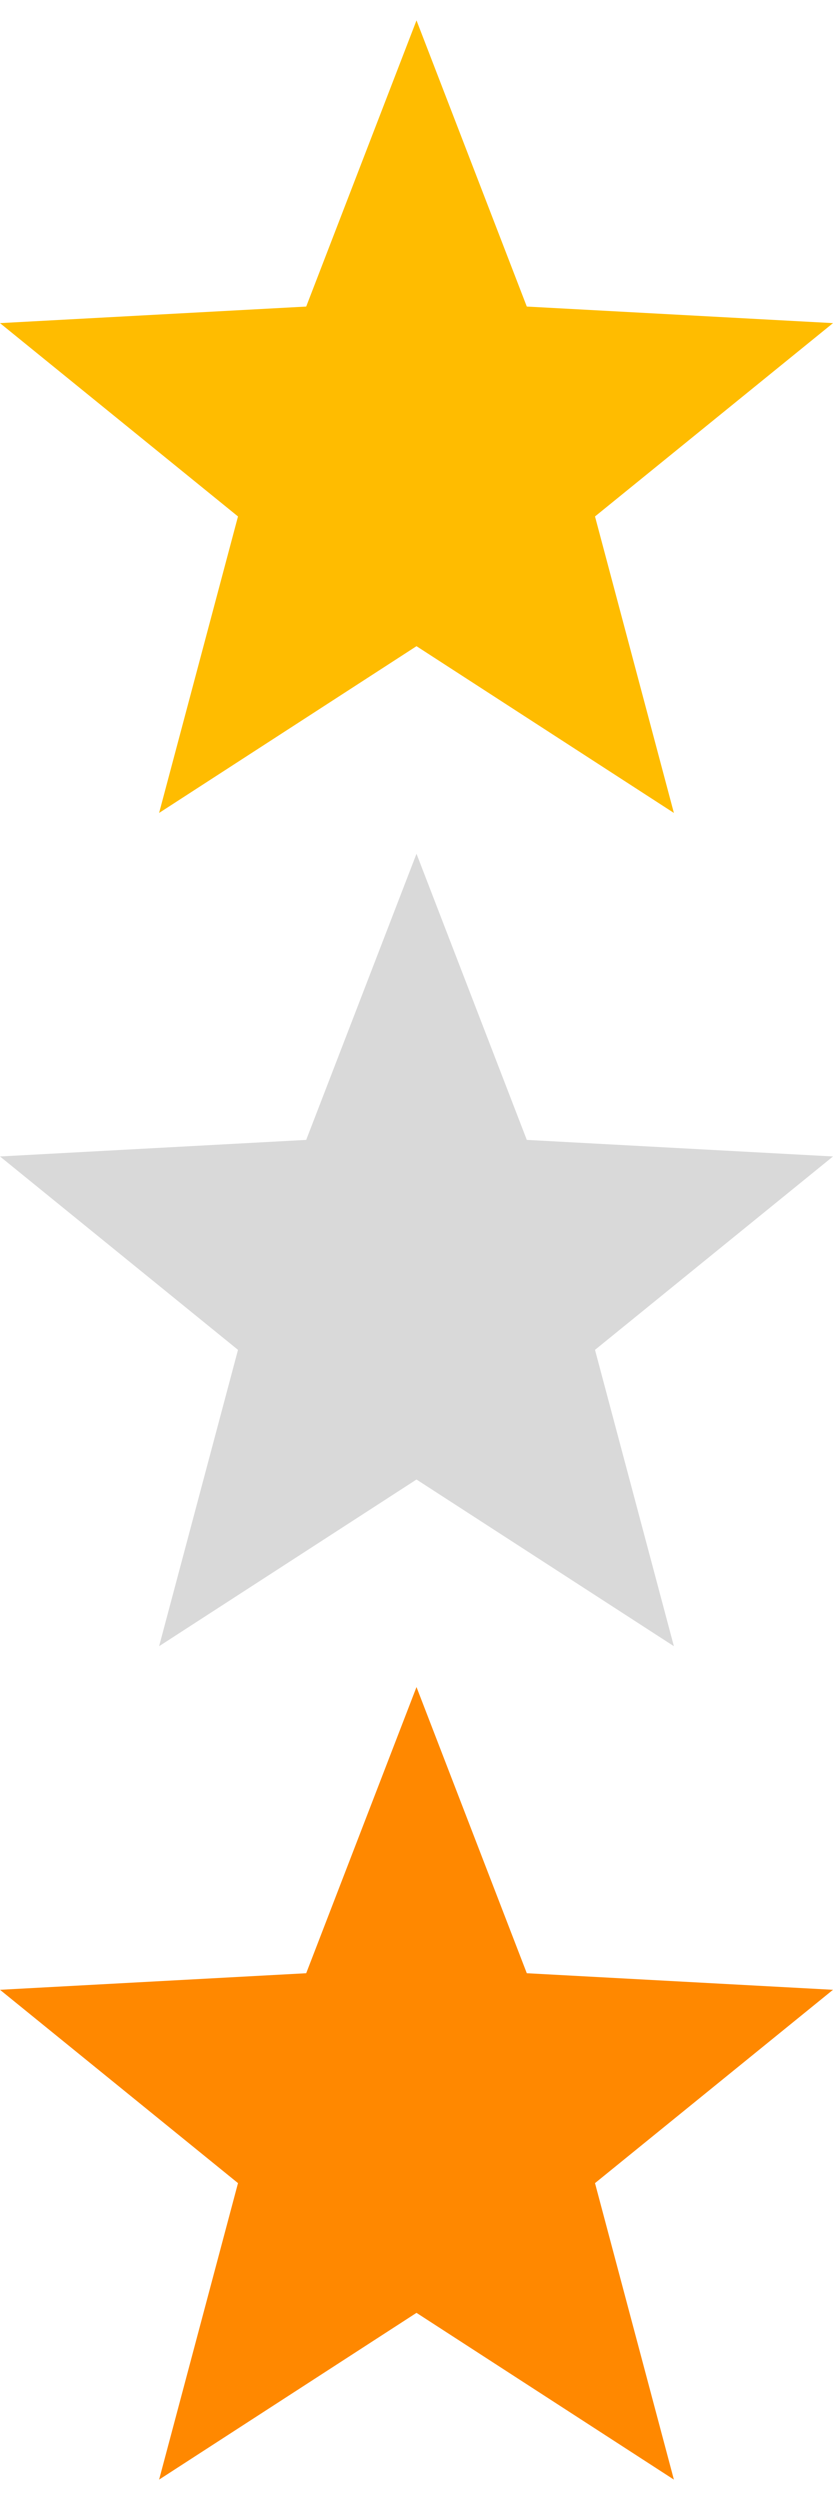 <svg version="1.1" id="Слой_1" xmlns="http://www.w3.org/2000/svg" xmlns:xlink="http://www.w3.org/1999/xlink" x="0px" y="0px"
	 width="24px" height="72px" viewBox="-15.5 20.5 24 72" enable-background="new -15.5 20.5 24 72" xml:space="preserve">
<polygon fill="#FFBC00" points="-3.5,21.087 -0.322,29.329 8.5,29.806 1.643,35.374 3.916,43.913 -3.5,39.11 -10.916,43.913 
	-8.643,35.374 -15.5,29.806 -6.678,29.329 "/>
<polygon fill="#D9D9D9" points="-3.5,45.088 -0.322,53.329 8.5,53.806 1.643,59.376 3.916,67.911 -3.5,63.11 -10.916,67.911 
	-8.643,59.376 -15.5,53.806 -6.678,53.329 "/>
<polygon fill="#FF8800" points="-3.5,69.087 -0.322,77.329 8.5,77.806 1.643,83.374 3.916,91.913 -3.5,87.11 -10.916,91.913 
	-8.643,83.374 -15.5,77.806 -6.678,77.329 "/>
</svg>
